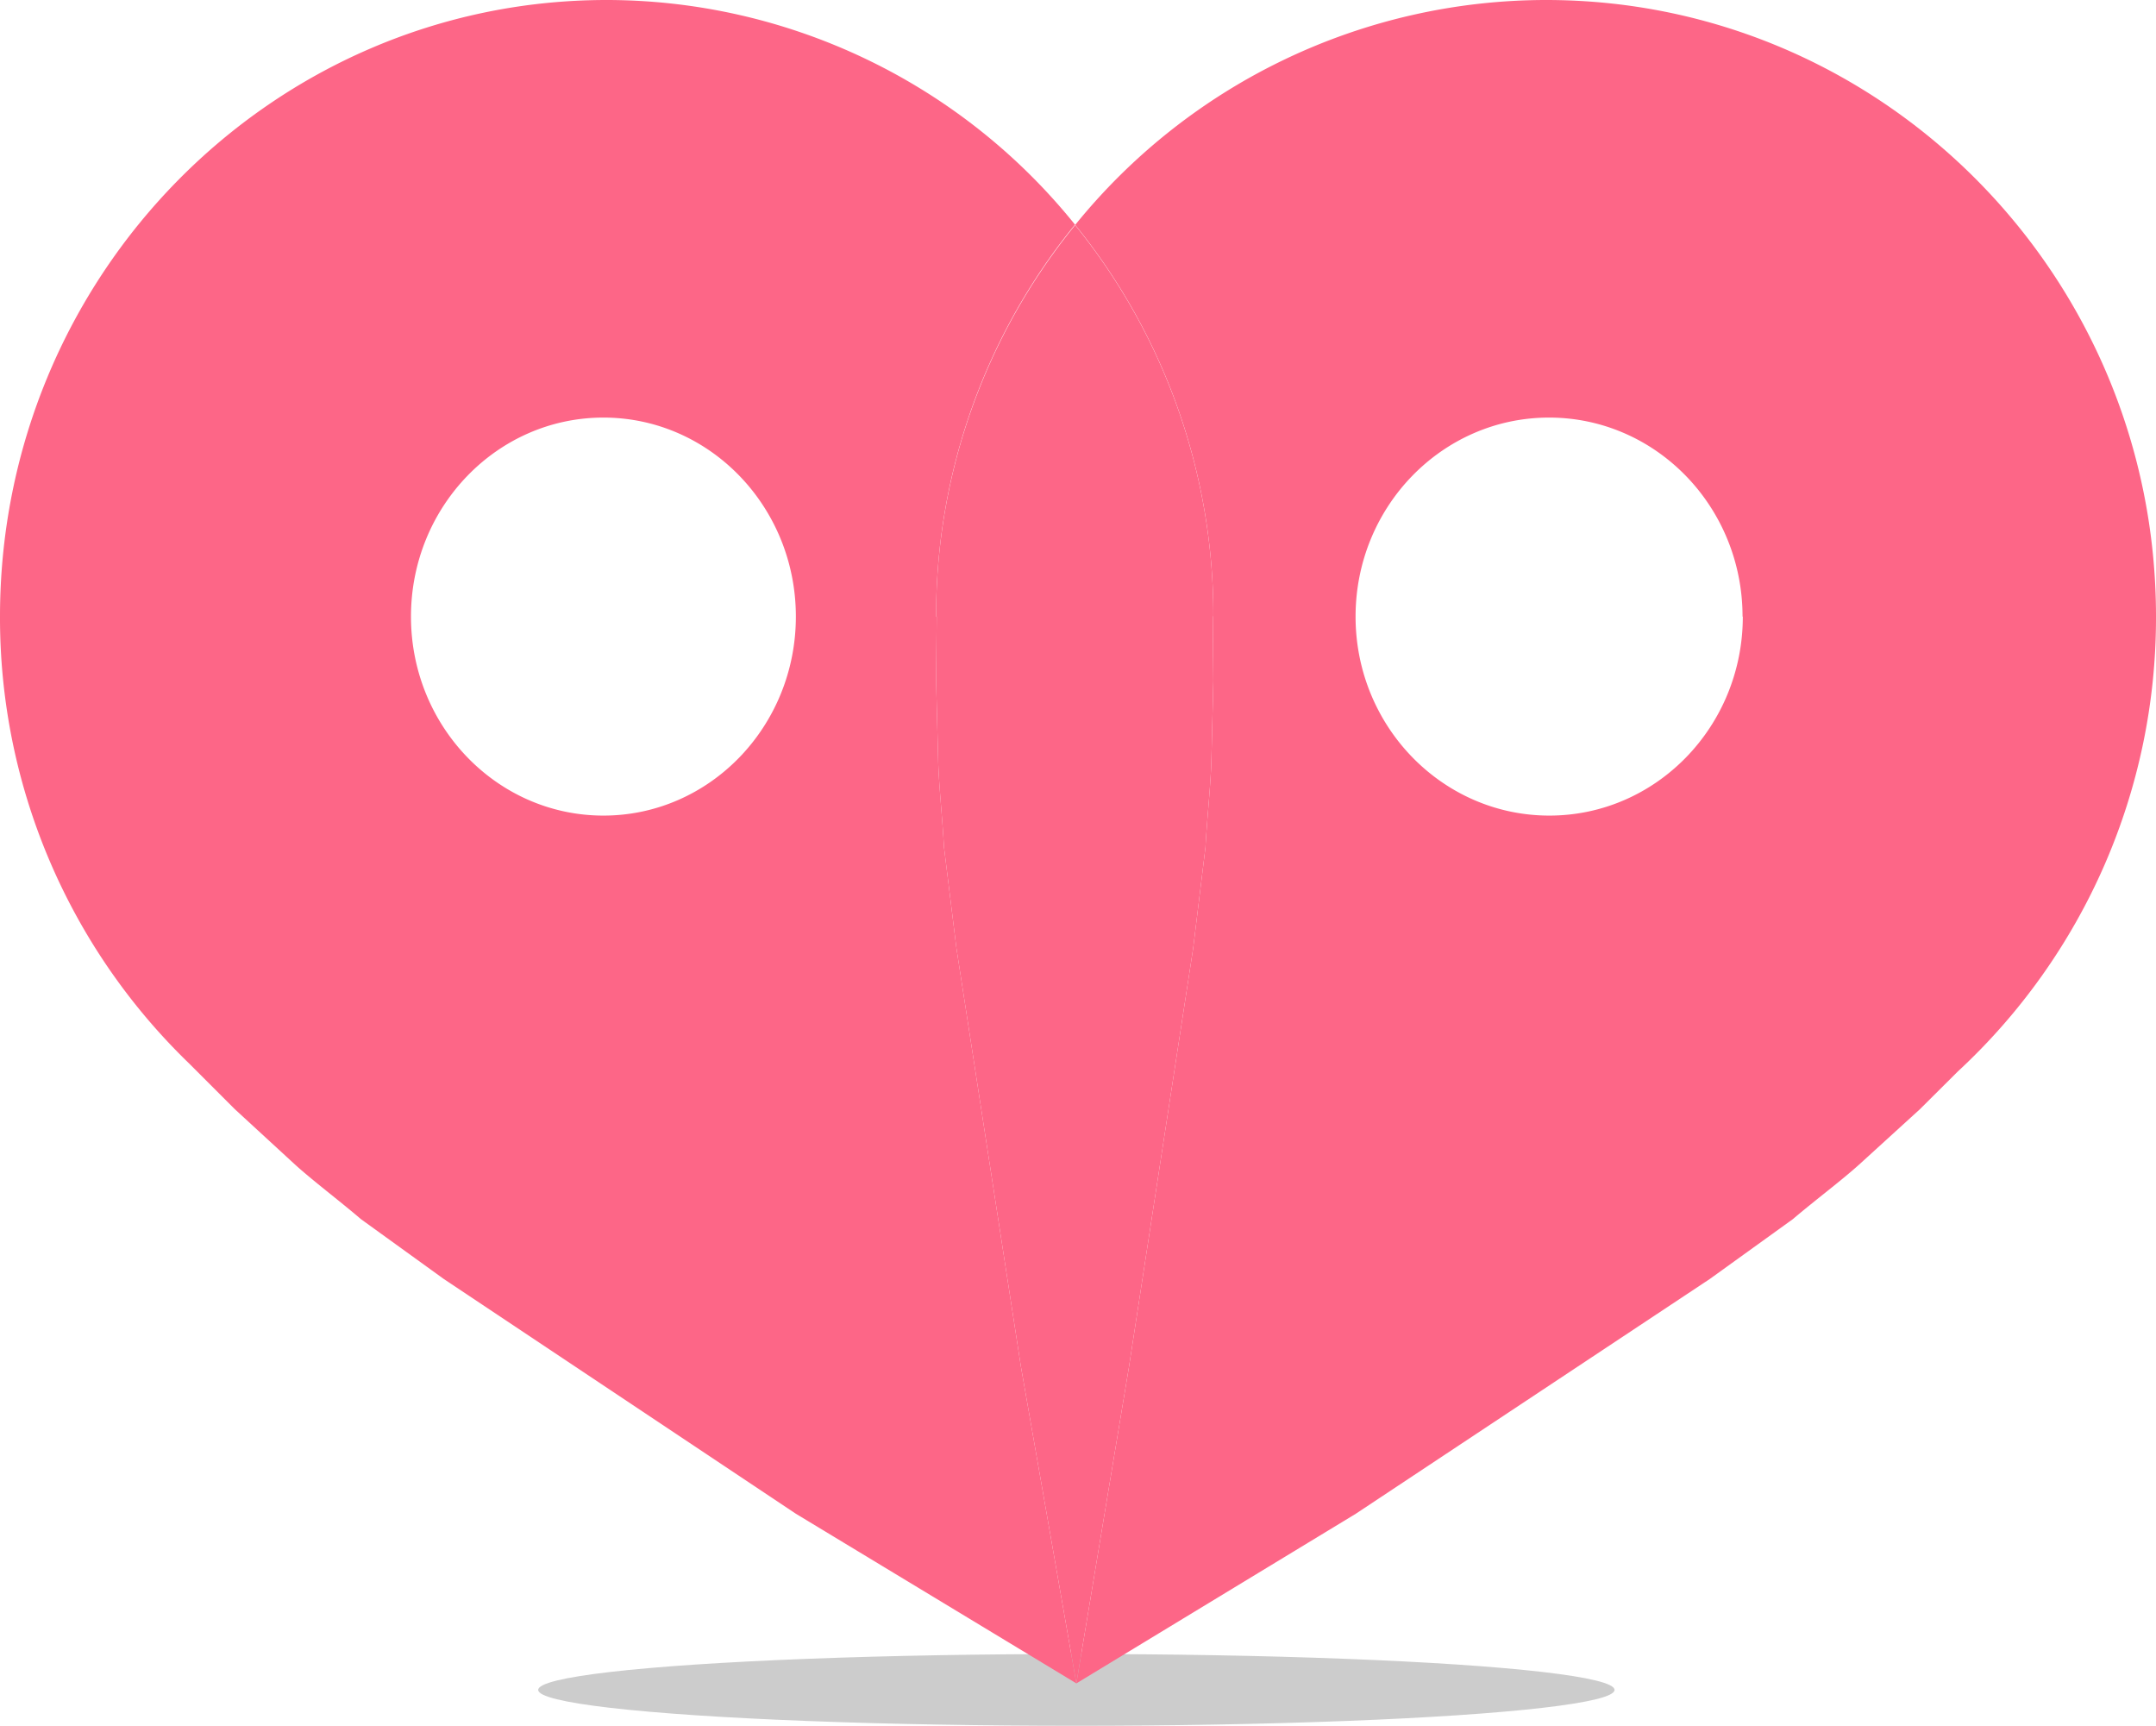 <svg id="Layer_1" data-name="Layer 1" xmlns="http://www.w3.org/2000/svg" viewBox="0 0 330.5 264.5"><defs><style>.cls-1{fill:#ccc;}.cls-2{fill:#fd6687;}</style></defs><title>pinklogo</title><ellipse class="cls-1" cx="165" cy="259" rx="82.5" ry="5.5"/><path class="cls-2" d="M300.12,164.22,294.31,170,285,178.48c-2.8,2.52-6.82,5.52-10.17,8.37L262.13,196l-54.29,36L165,258l8.06-48.49,9.84-64.15,1.89-15.5c.24-4.37.78-9.34.9-13.07l.31-12.46-.09-9.83H186a95,95,0,0,0-21.21-60.07l.06,0A92.94,92.94,0,0,1,237,0c51.64,0,93.5,42.31,93.5,94.5A94.73,94.73,0,0,1,300.12,164.22Zm-33-69.72c0-16.84-13.28-30.5-29.66-30.5s-29.66,13.66-29.66,30.5S221.12,125,237.5,125,267.16,111.34,267.16,94.5Z" transform="translate(0)"/><path class="cls-2" d="M156.51,209.51,165,258l-43-26L68,196l-12.67-9.15C52,184,48,181,45.22,178.48L36,170l-7-7,0,0A94.93,94.93,0,0,1,0,94.5C0,42.31,41.64,0,93,0a92.26,92.26,0,0,1,71.76,34.39l.06,0A94.71,94.71,0,0,0,143.5,94.5h.09l-.09,9.83.32,12.46c.12,3.73.65,8.7.89,13.07l1.91,15.5ZM122,94.5C122,77.66,108.79,64,92.5,64S63,77.66,63,94.5,76.21,125,92.5,125,122,111.34,122,94.5Z" transform="translate(0)"/><path class="cls-2" d="M185.91,94.5l.09,9.83-.31,12.46c-.12,3.73-.66,8.7-.9,13.07l-1.89,15.5-9.84,64.15L165,258l-8.49-48.49-9.89-64.15-1.91-15.5c-.24-4.37-.77-9.34-.89-13.07l-.32-12.46.09-9.83h-.09a94.64,94.64,0,0,1,21.31-60A95,95,0,0,1,186,94.5Z" transform="translate(0)"/></svg>